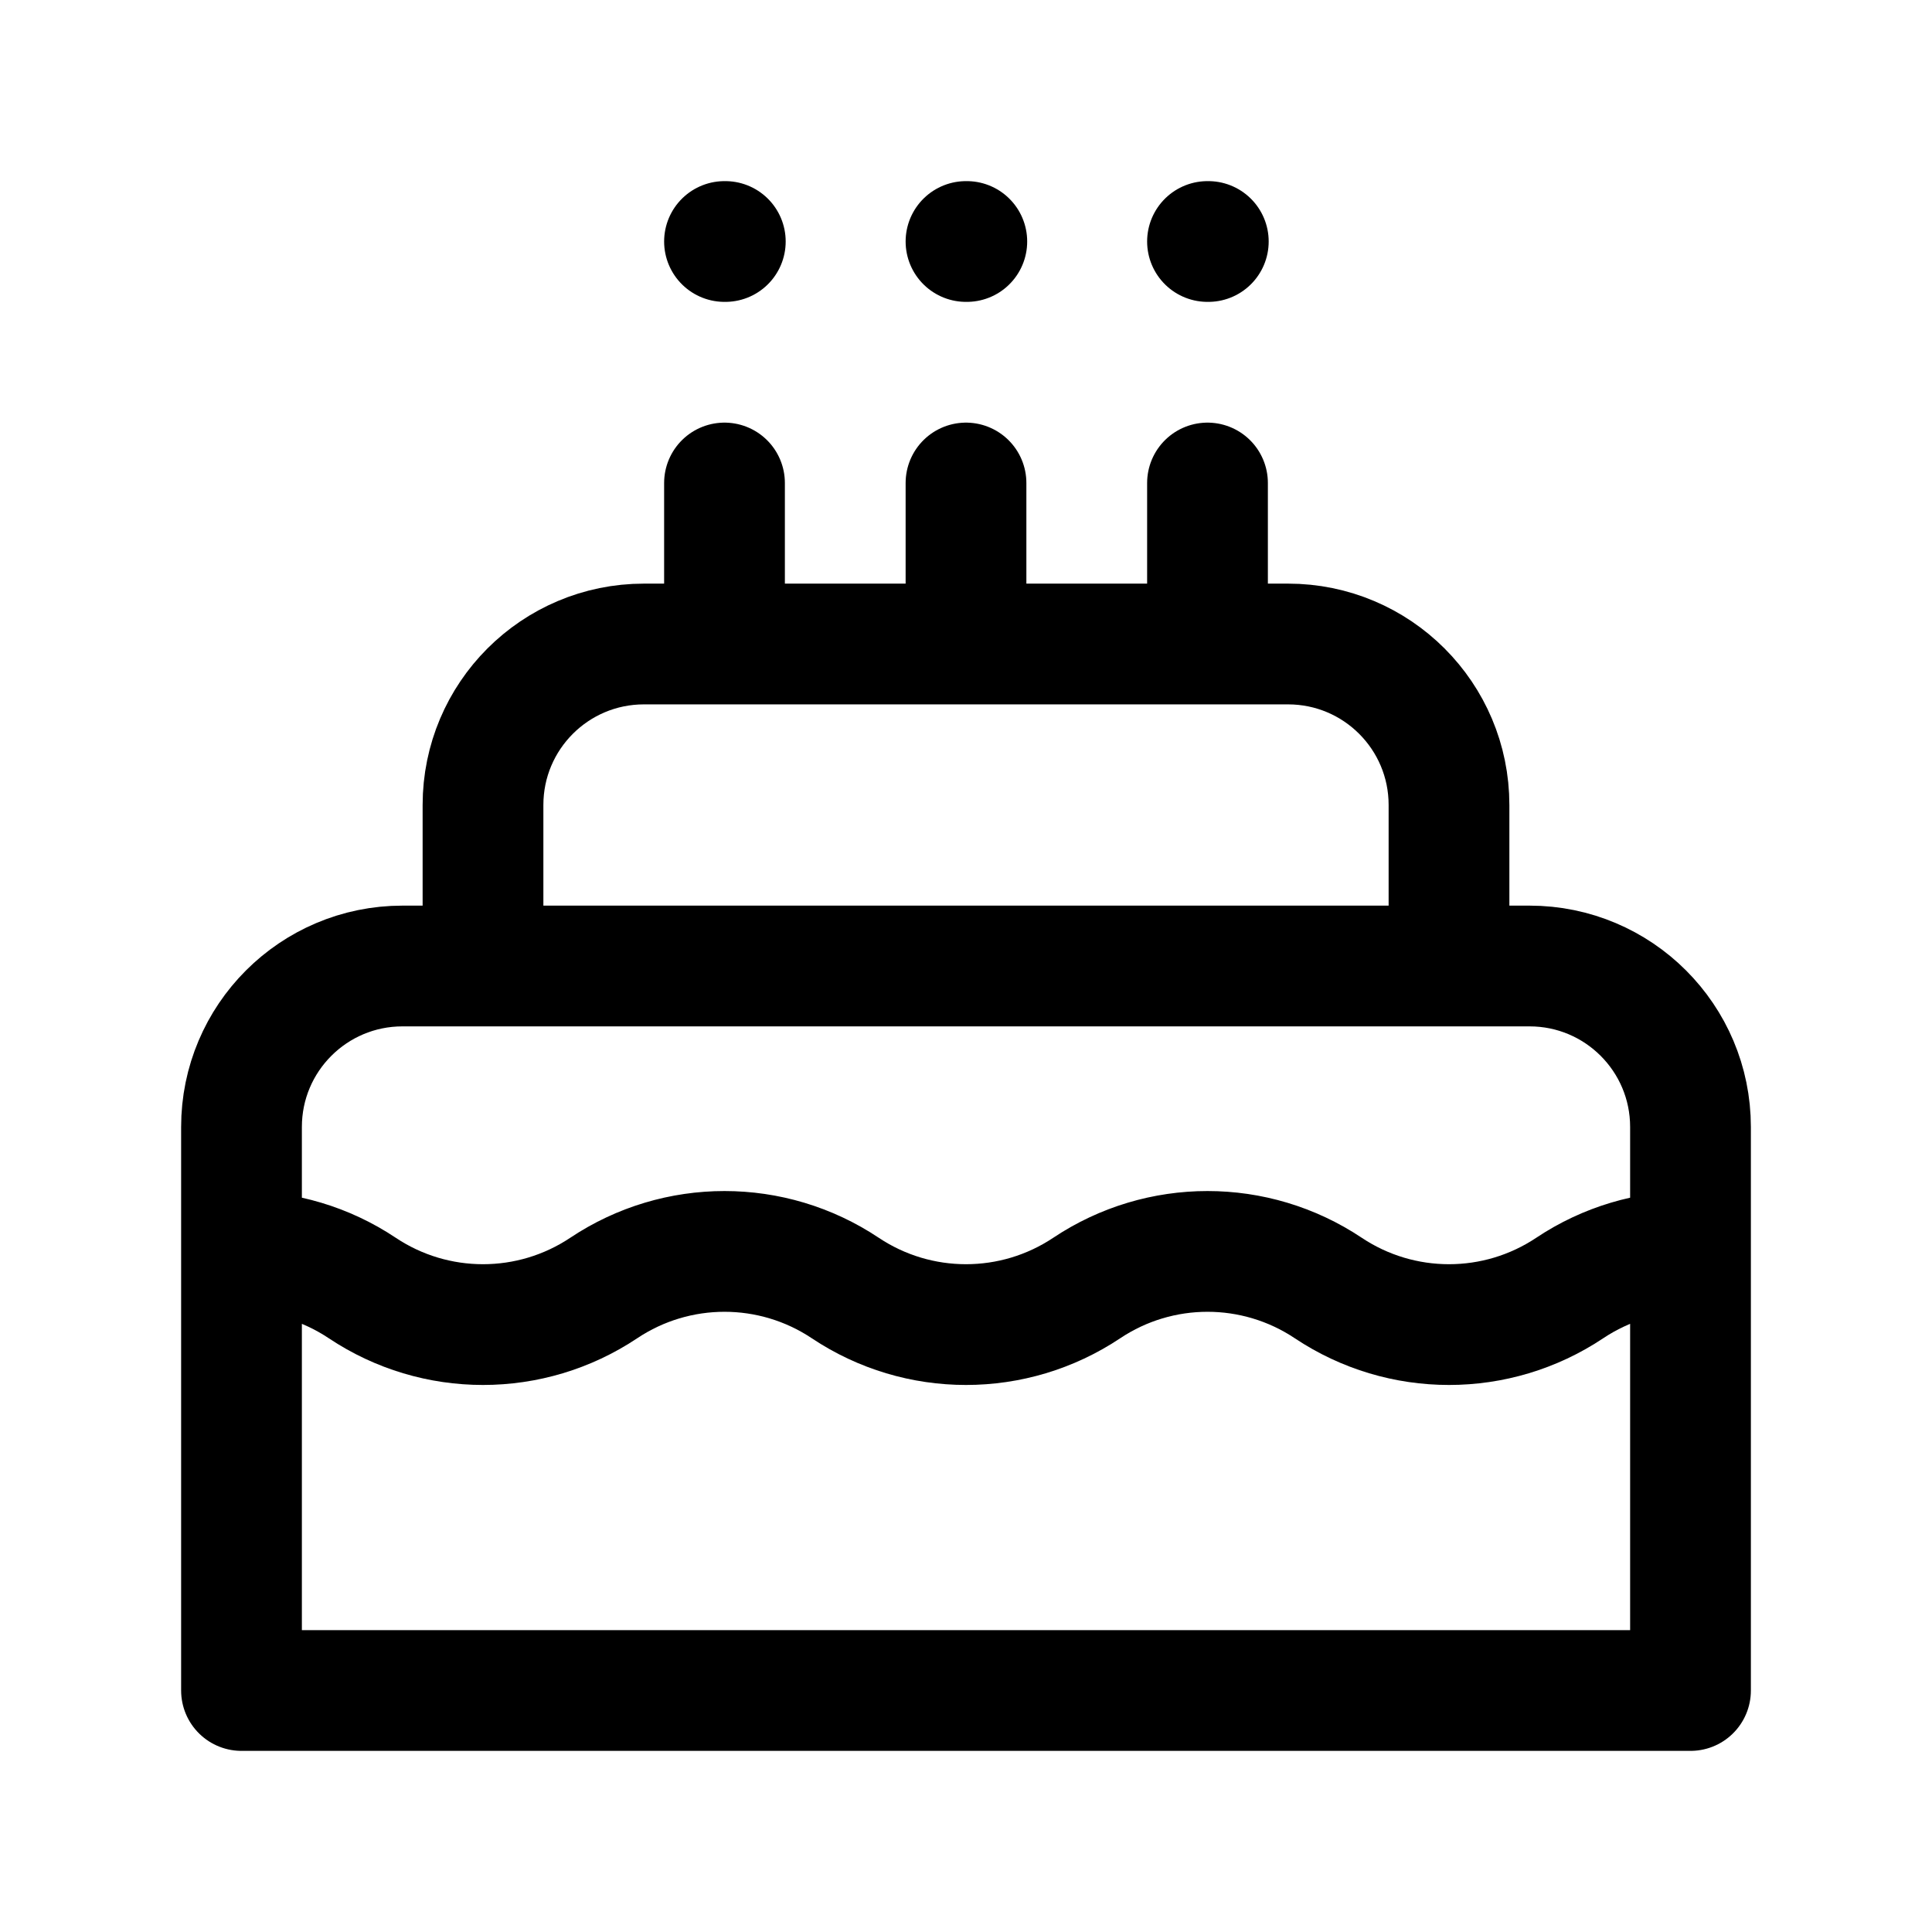 <svg width="24" height="24" viewBox="0 0 24 24" fill="none" xmlns="http://www.w3.org/2000/svg">
<path d="M21 15.546C20.477 15.546 19.954 15.697 19.5 16C18.592 16.606 17.408 16.606 16.5 16C15.592 15.394 14.408 15.394 13.5 16C12.592 16.606 11.408 16.606 10.5 16C9.592 15.394 8.408 15.394 7.5 16C6.592 16.606 5.408 16.606 4.5 16C4.046 15.697 3.523 15.546 3 15.546M9 6V8M12 6V8M15 6V8M9 3H9.01M12 3H12.01M15 3H15.01M21 21V14C21 12.895 20.105 12 19 12H5C3.895 12 3 12.895 3 14V21H21ZM18 12V10C18 8.895 17.105 8 16 8H8C6.895 8 6 8.895 6 10V12H18Z" stroke="black" stroke-width="1.5" stroke-linecap="round" stroke-linejoin="round"/>
</svg>

